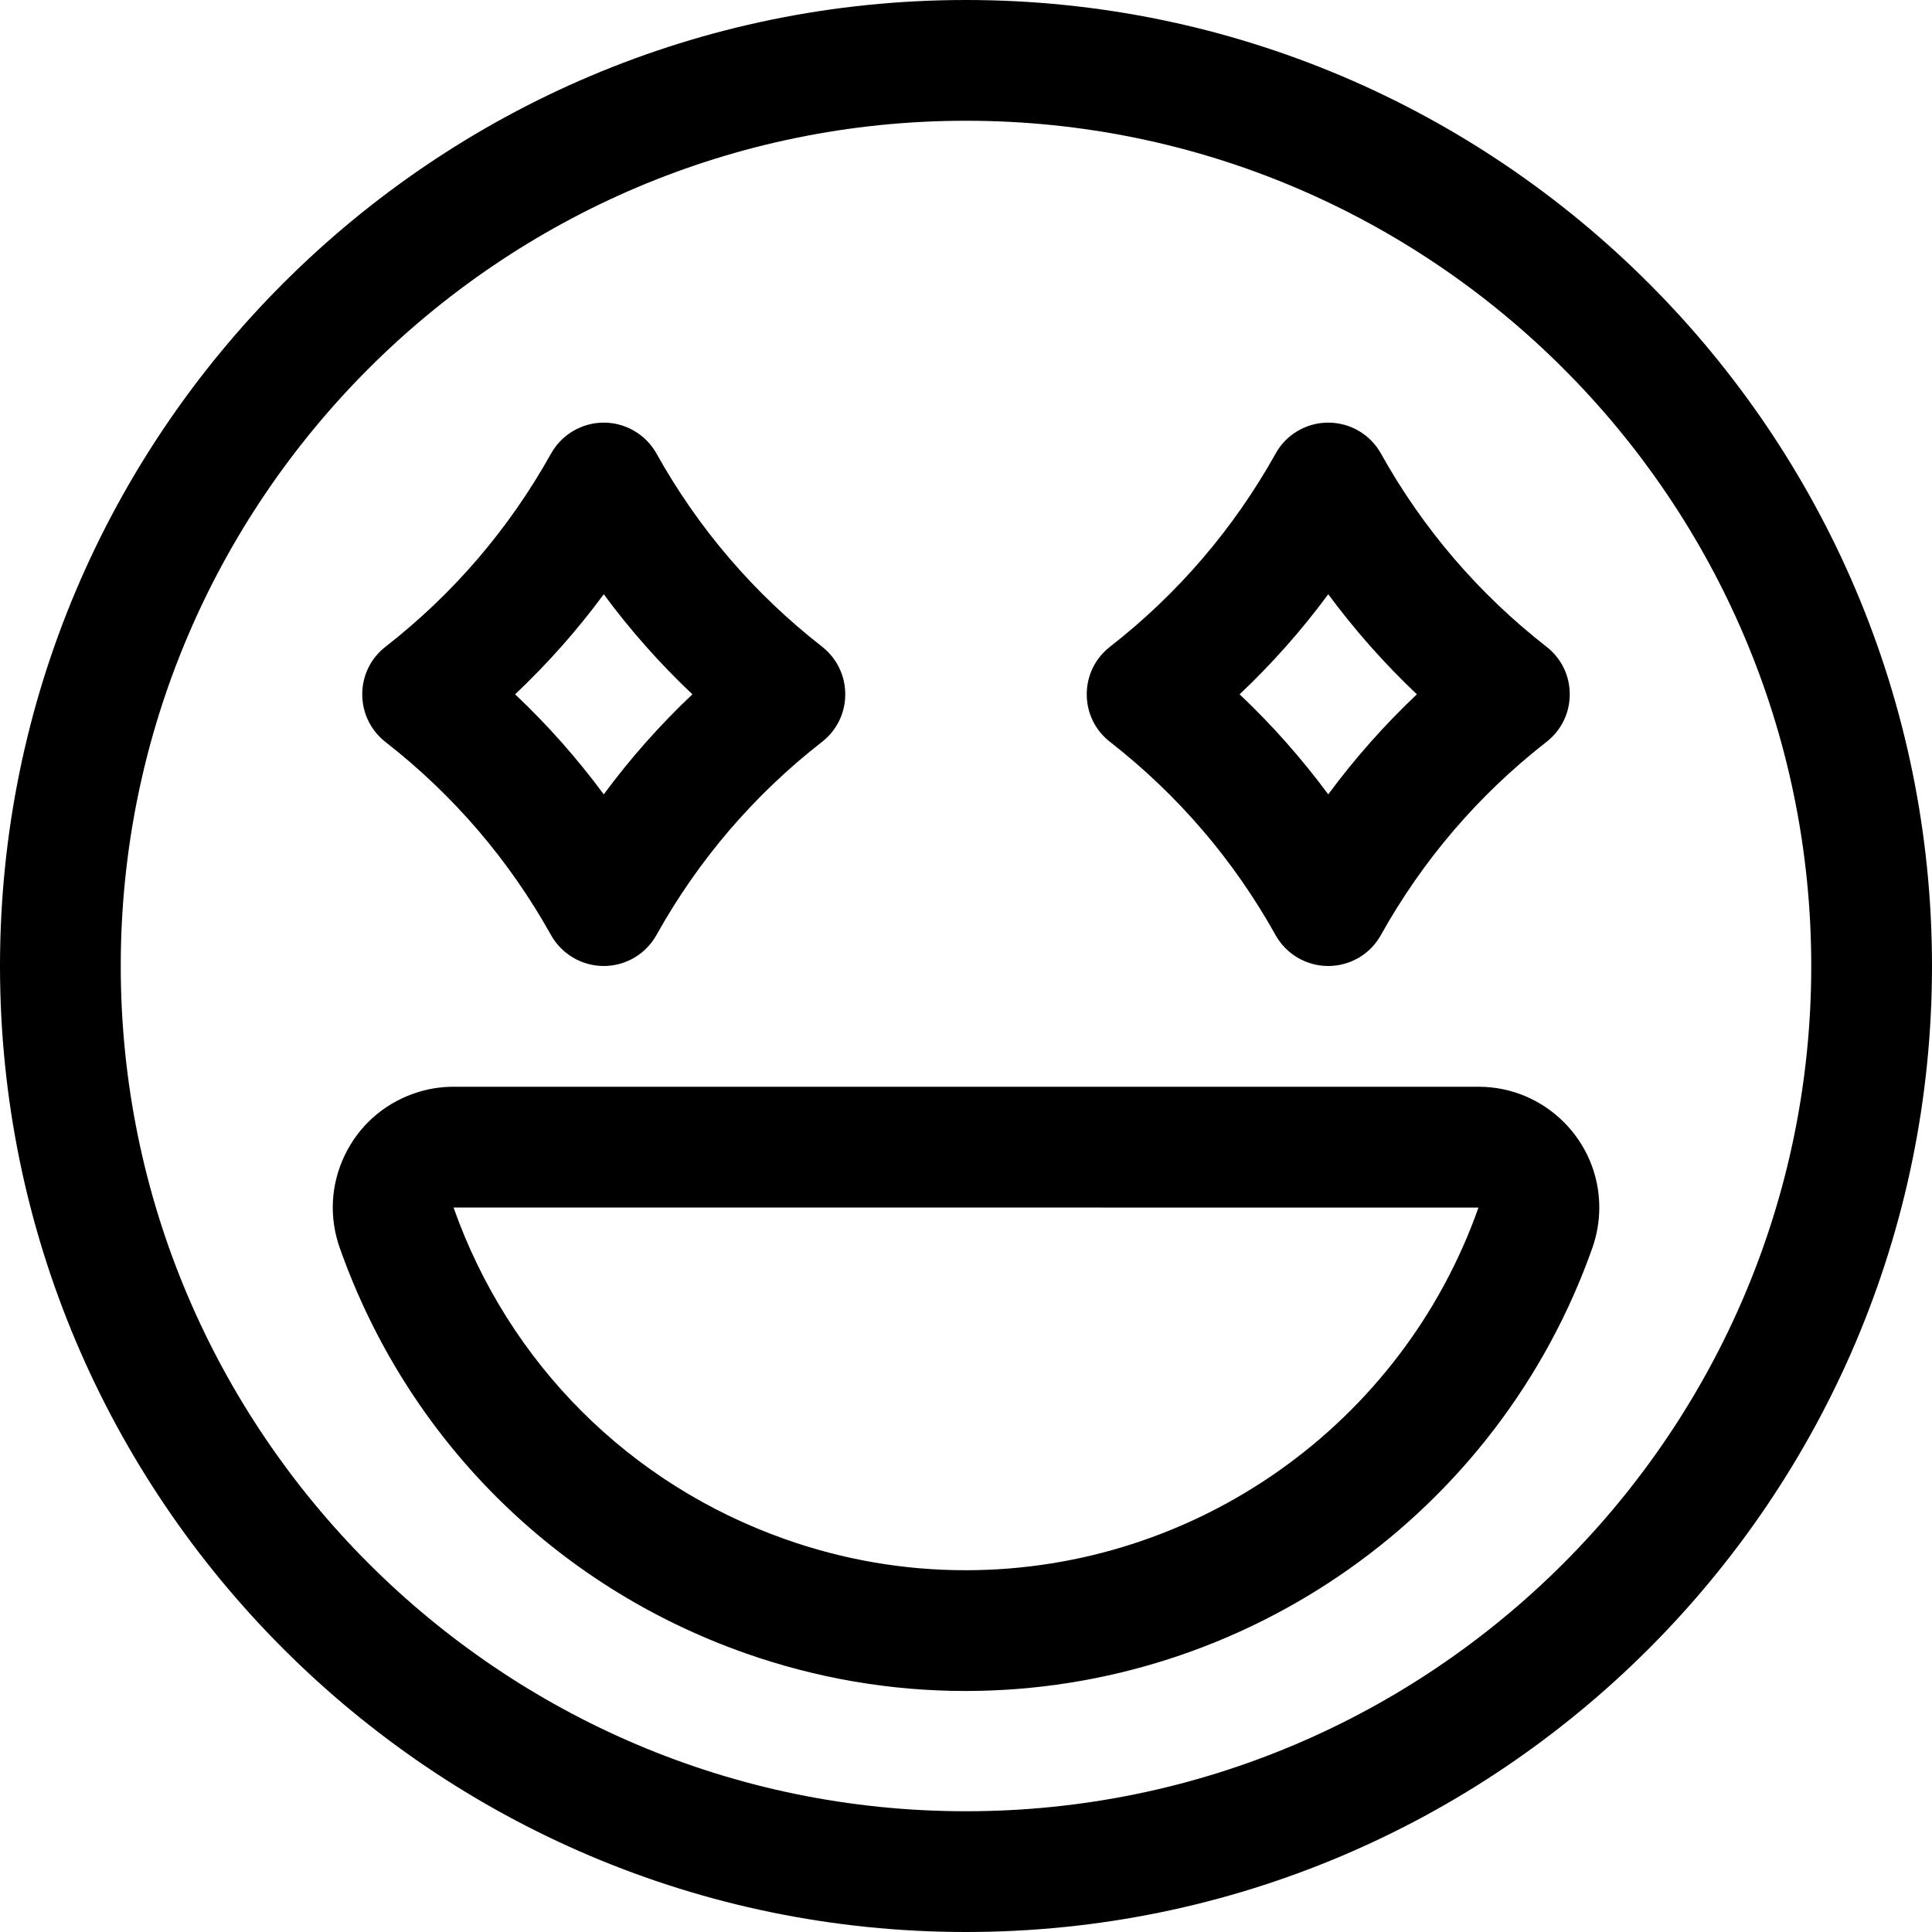 <?xml version="1.0" encoding="utf-8"?>
<!-- Generator: Adobe Illustrator 22.1.0, SVG Export Plug-In . SVG Version: 6.00 Build 0)  -->
<svg version="1.1" id="Layer_1" xmlns="http://www.w3.org/2000/svg" xmlns:xlink="http://www.w3.org/1999/xlink" x="0px" y="0px"
	 viewBox="0 0 24 24" style="enable-background:new 0 0 24 24;" xml:space="preserve">
<title>smiley-shine</title>
<g>
	<path d="M12,24C5.383,24,0,18.617,0,12C0,5.383,5.383,0,12,0c6.617,0,12,5.383,12,12C24,18.617,18.617,24,12,24z M12,1.5
		C6.21,1.5,1.5,6.21,1.5,12c0,5.79,4.71,10.5,10.5,10.5c5.79,0,10.5-4.71,10.5-10.5C22.5,6.21,17.79,1.5,12,1.5z"/>
	<path d="M11.993,21.006c-0.932,0-1.852-0.158-2.737-0.47C6.89,19.701,5.054,17.866,4.22,15.5c-0.133-0.377-0.112-0.784,0.061-1.146
		s0.476-0.634,0.854-0.768c0.159-0.057,0.328-0.086,0.5-0.086h12.732c0.827,0,1.5,0.673,1.5,1.5c0,0.17-0.029,0.337-0.085,0.499
		C18.619,18.793,15.489,21.006,11.993,21.006z M5.634,15c0.684,1.937,2.186,3.438,4.121,4.121c0.724,0.256,1.477,0.385,2.239,0.385
		c2.861,0,5.421-1.811,6.372-4.505L5.634,15z"/>
	<path d="M7.5,12c-0.271,0-0.522-0.147-0.655-0.384c-0.521-0.934-1.213-1.741-2.057-2.399C4.605,9.073,4.5,8.858,4.5,8.625
		s0.105-0.448,0.289-0.591c0.844-0.658,1.535-1.465,2.056-2.399C6.978,5.397,7.229,5.25,7.5,5.25s0.522,0.147,0.655,0.384
		c0.521,0.934,1.213,1.741,2.057,2.399C10.395,8.177,10.5,8.392,10.5,8.625s-0.105,0.448-0.289,0.591
		c-0.844,0.658-1.535,1.465-2.056,2.399C8.022,11.853,7.771,12,7.5,12z M6.399,8.625C6.802,9.006,7.171,9.422,7.5,9.868
		c0.329-0.446,0.698-0.862,1.101-1.243C8.198,8.244,7.829,7.828,7.5,7.382C7.171,7.828,6.802,8.244,6.399,8.625z"/>
	<path d="M16.5,12c-0.272,0-0.523-0.147-0.655-0.385c-0.521-0.934-1.213-1.741-2.056-2.399C13.605,9.073,13.5,8.858,13.5,8.625
		s0.105-0.448,0.289-0.591c0.844-0.658,1.535-1.465,2.057-2.399C15.977,5.397,16.228,5.25,16.5,5.25s0.523,0.147,0.655,0.385
		c0.521,0.934,1.213,1.741,2.056,2.399C19.395,8.177,19.5,8.392,19.5,8.625s-0.105,0.448-0.289,0.591
		c-0.844,0.658-1.535,1.465-2.057,2.399C17.023,11.853,16.772,12,16.5,12z M15.399,8.625c0.403,0.381,0.771,0.797,1.101,1.243
		c0.329-0.446,0.698-0.862,1.101-1.243c-0.403-0.381-0.771-0.797-1.101-1.243C16.171,7.828,15.802,8.244,15.399,8.625z"/>
</g>
</svg>
